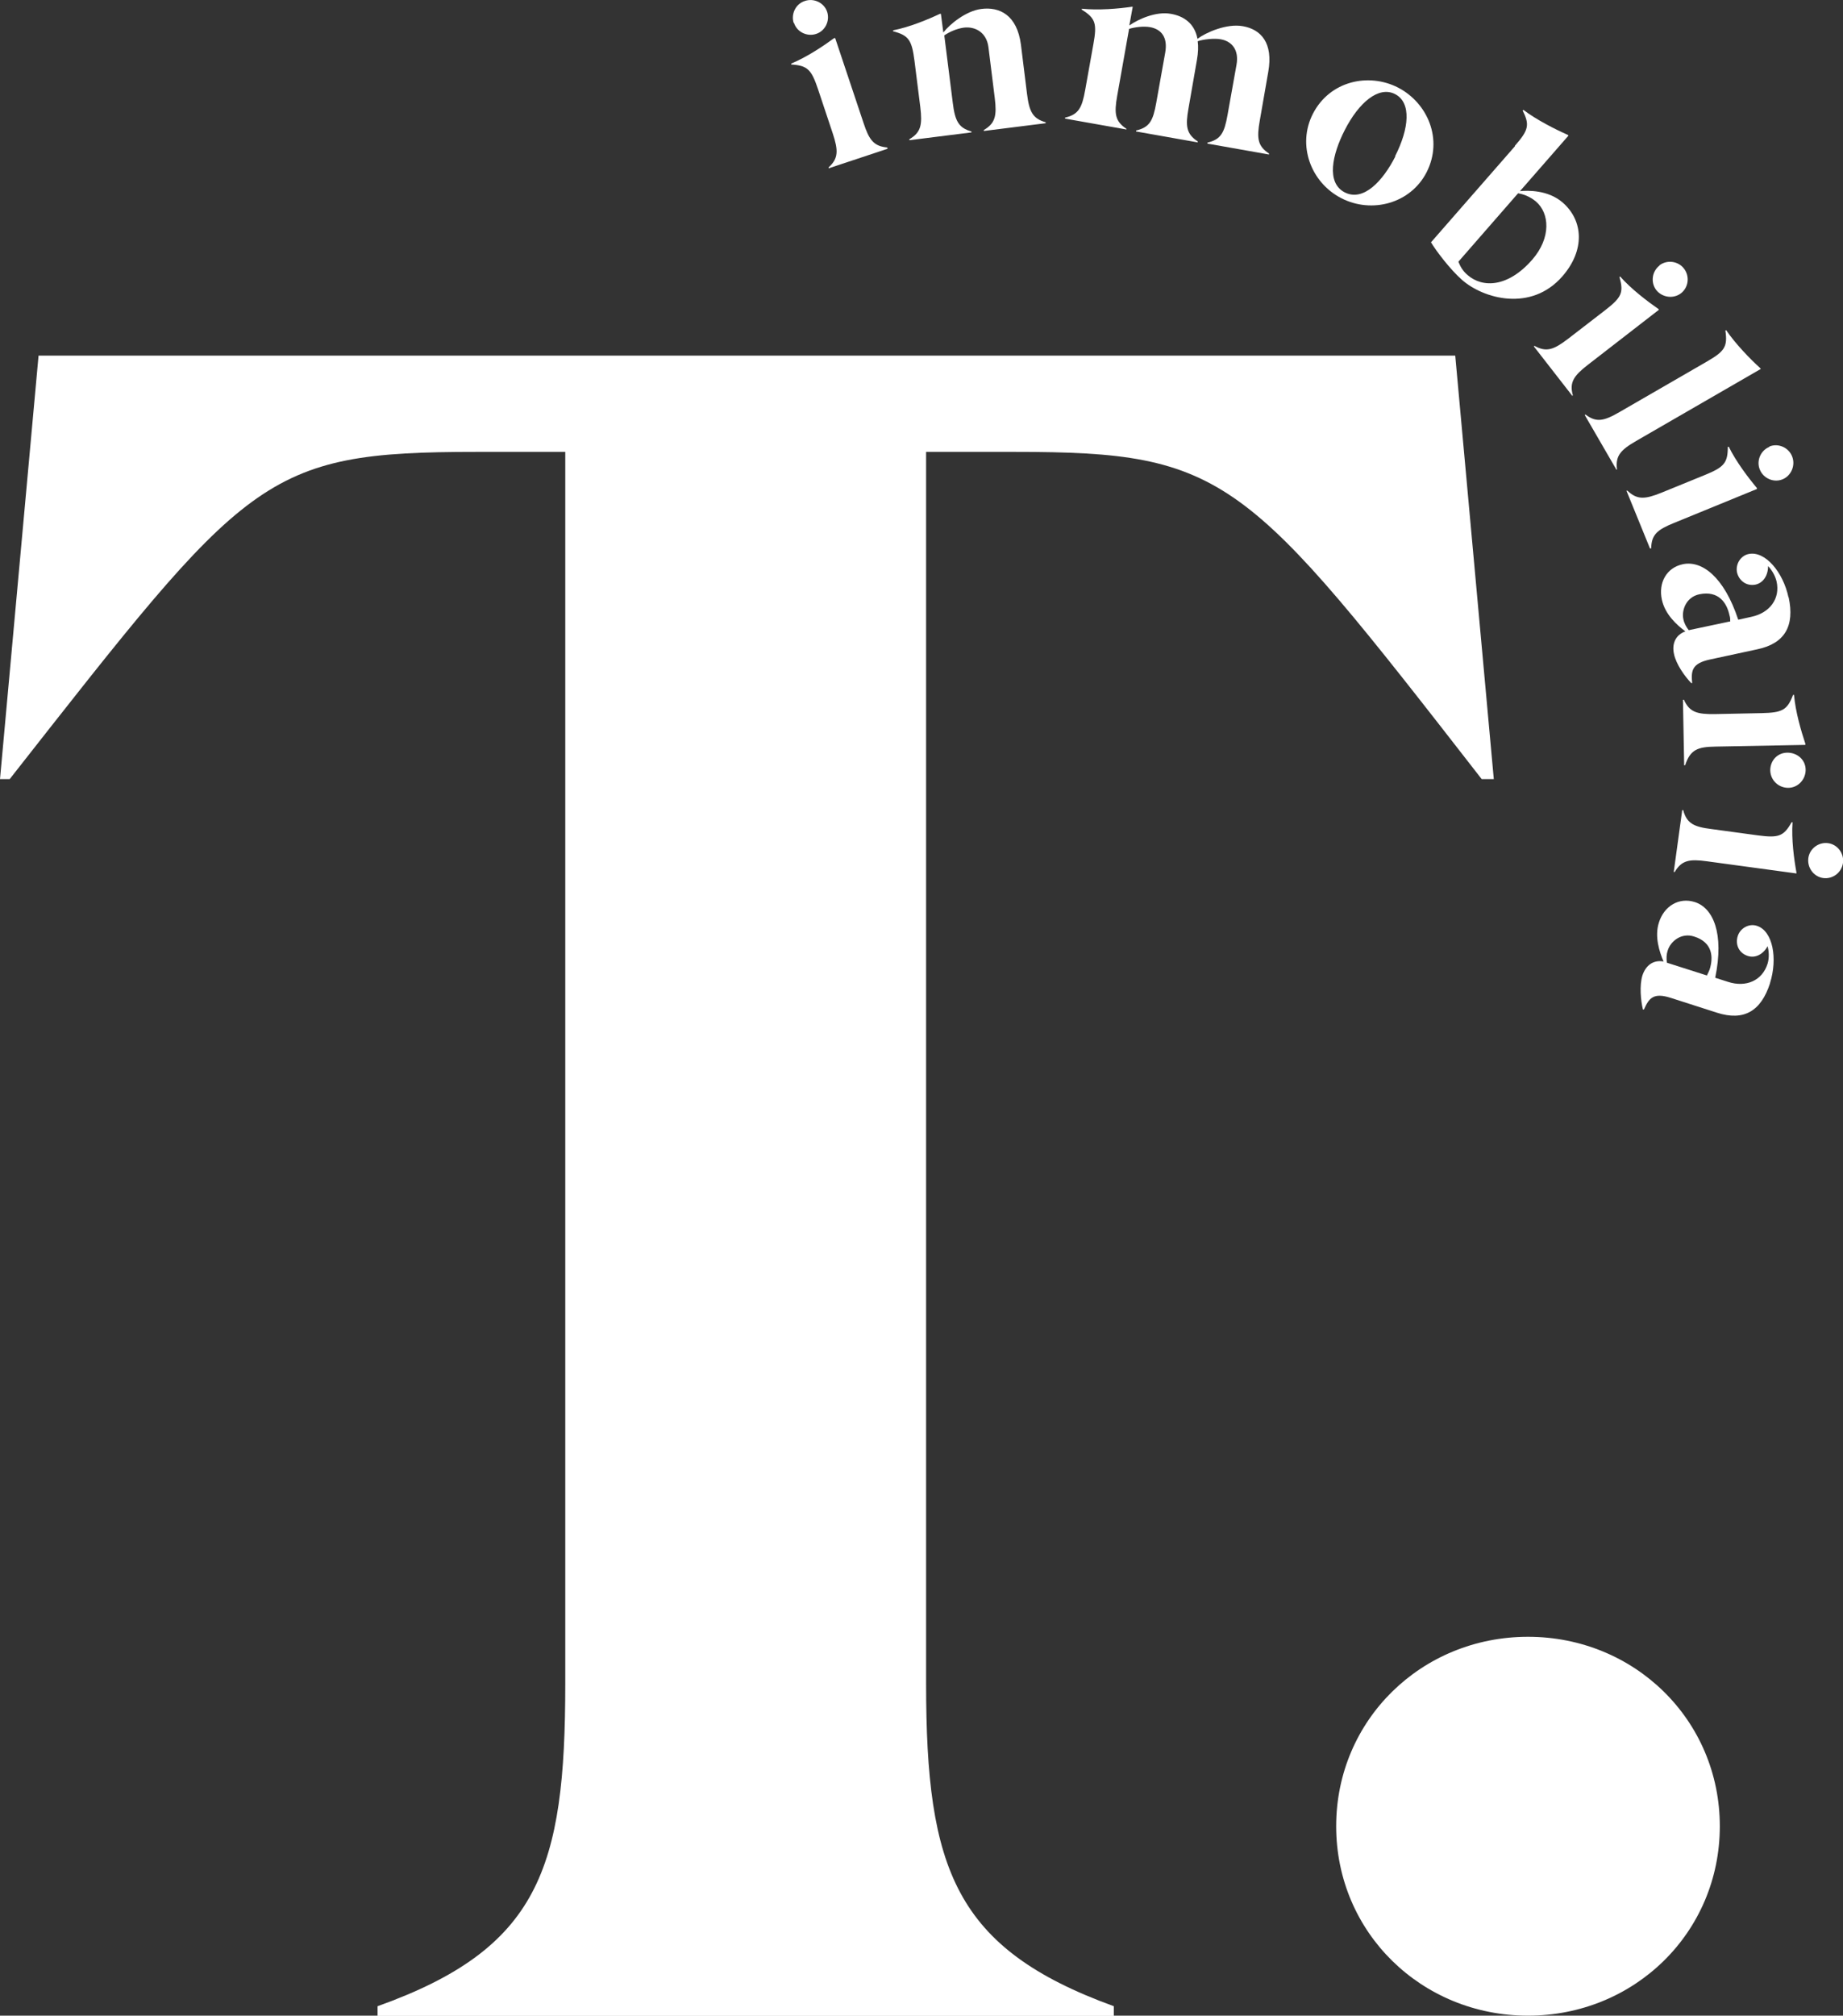 <?xml version="1.0" encoding="UTF-8"?>
<svg id="Capa_2" data-name="Capa 2" xmlns="http://www.w3.org/2000/svg" viewBox="0 0 76 83.1">
  <rect x="0" y="0" width="76" height="83.1" fill="#333333" stroke="none"/>
  <defs>
    <style>
      .cls-1 {
        fill: #fff;
        stroke-width: 0px;
      }
    </style>
  </defs>
  <g id="Capa_1-2" data-name="Capa 1">
    <g>
      <g>
        <path class="cls-1" d="M55.1,75.29c0-4.38,3.52-7.81,7.91-7.81s7.91,3.43,7.91,7.81-3.52,7.81-7.91,7.81-7.91-3.43-7.91-7.81Z"/>
        <path class="cls-1" d="M61.6,32.12h-.5c-9.72-12.5-10.51-13.49-19.24-13.49h-3.67v50.79c0,7.64,1.19,10.91,7.74,13.29v.4H15.57v-.4c6.65-2.38,7.74-5.65,7.74-13.29V18.63h-3.67c-8.83,0-9.42.99-19.24,13.49h-.4L1.59,14.66h58.42l1.59,17.46Z"/>
      </g>
      <g>
        <path class="cls-1" d="M36.61,6.13l-2.44.81v-.04c.41-.37.4-.7.17-1.4l-.61-1.83c-.27-.8-.43-.97-1.1-1.01v-.04c.63-.26,1.32-.72,1.77-1.05h.04s1.17,3.5,1.17,3.5c.23.7.42.96.98,1.01v.04ZM32.73.95c-.12-.37.08-.79.46-.91.38-.13.8.08.92.45.12.37-.08.79-.46.91-.37.12-.79-.08-.91-.46Z"/>
        <path class="cls-1" d="M40.05,5.46l-2.55.32v-.04c.48-.28.54-.6.45-1.33l-.24-1.91c-.11-.84-.23-1.04-.88-1.21v-.04c.67-.13,1.42-.44,1.93-.68h.04s.1.77.1.77c.27-.35.94-.89,1.56-.97.75-.1,1.48.24,1.64,1.47l.25,2.02c.09.73.23,1.03.77,1.18v.04s-2.55.32-2.55.32v-.04c.48-.28.54-.6.45-1.33l-.26-2.09c-.08-.61-.55-.86-1.02-.8-.29.04-.6.18-.8.32l.35,2.78c.09.73.23,1.03.77,1.18v.04Z"/>
        <path class="cls-1" d="M46.46,5.34l-2.54-.45v-.04c.56-.13.7-.41.83-1.14l.34-1.9c.15-.83.09-1.06-.48-1.41v-.04c.7.07,1.5,0,2.06-.08h.04s-.14.77-.14.77c.37-.26,1.1-.59,1.71-.48.53.09.98.39,1.1,1.03.35-.26,1.2-.64,1.87-.52.75.13,1.26.69,1.05,1.88l-.35,2.01c-.13.73-.09,1.05.38,1.36v.04s-2.54-.45-2.54-.45v-.04c.56-.13.7-.41.83-1.14l.37-2.07c.11-.61-.19-.97-.65-1.05-.26-.05-.72,0-.95.08.03.22.02.47-.03.76l-.35,2.01c-.13.73-.09,1.05.38,1.36v.04s-2.54-.45-2.54-.45v-.04c.56-.13.7-.41.83-1.14l.37-2.07c.11-.61-.14-.96-.62-1.05-.28-.05-.63,0-.87.07l-.49,2.76c-.13.73-.09,1.05.38,1.36v.04Z"/>
        <path class="cls-1" d="M54.14,4.69c.7-1.36,2.3-1.7,3.51-1.08,1.22.63,1.87,2.13,1.18,3.49-.66,1.29-2.26,1.72-3.52,1.07-1.26-.65-1.83-2.19-1.17-3.48ZM57.53,6.44c.58-1.14.68-2.21,0-2.56s-1.5.35-2.08,1.49c-.51,1-.77,2.16,0,2.56.78.4,1.58-.48,2.09-1.48Z"/>
        <path class="cls-1" d="M62.47,6.01c.56-.64.62-.86.32-1.45l.03-.03c.54.41,1.31.8,1.83,1.03l.03.03-2,2.29c.3-.03,1.15-.06,1.76.47.85.74.93,1.96-.01,3.04-1.29,1.48-3.25.93-4.14.15-.49-.43-1.08-1.21-1.28-1.55l3.46-3.96ZM63.34,8.31c-.25-.21-.53-.31-.74-.34l-2.46,2.82c.08.2.18.38.38.55.62.54,1.67.51,2.67-.64.78-.9.71-1.91.15-2.39Z"/>
        <path class="cls-1" d="M64.83,16.31l-1.58-2.03.03-.02c.49.27.79.16,1.38-.29l1.53-1.18c.67-.52.78-.72.59-1.37l.03-.02c.46.52,1.12,1.02,1.58,1.34l.02.03-2.93,2.27c-.58.45-.77.72-.62,1.26l-.03.02ZM68.43,10.94c.31-.24.77-.18,1.01.13.25.32.19.78-.12,1.02-.31.24-.77.18-1.02-.13-.24-.31-.18-.77.13-1.01Z"/>
        <path class="cls-1" d="M66.66,19.37l-1.31-2.26.03-.02c.45.34.76.27,1.4-.1l3.6-2.08c.73-.42.87-.61.77-1.28l.03-.02c.39.57.99,1.19,1.41,1.57l.02.03-5.14,2.97c-.64.37-.86.61-.79,1.17l-.03.02Z"/>
        <path class="cls-1" d="M68.04,22.61l-.97-2.38h.04c.4.38.72.36,1.41.08l1.79-.73c.78-.32.94-.49.94-1.16h.04c.3.61.8,1.27,1.16,1.7v.04s-3.42,1.4-3.42,1.4c-.69.28-.93.48-.94,1.05h-.04ZM72.96,18.41c.36-.15.79.03.94.4.15.37-.03.8-.39.95s-.79-.03-.94-.4c-.15-.36.03-.79.4-.94Z"/>
        <path class="cls-1" d="M73.76,24.63c.25,1.17-.15,1.9-1.3,2.14l-1.95.42c-.74.16-.78.46-.73.97h-.04c-.25-.26-.62-.76-.71-1.2-.09-.4.05-.78.47-.93-.35-.26-.84-.7-.97-1.31-.15-.69.19-1.32.87-1.46.77-.16,1.69.5,2.28,2.29l.54-.12c.76-.16,1.2-.75,1.04-1.46-.06-.26-.22-.5-.35-.63,0,.4-.21.69-.51.76-.38.08-.69-.16-.77-.5-.07-.33.14-.69.48-.76.68-.14,1.42.75,1.64,1.78ZM71.35,25.63c0-.09,0-.18-.03-.26-.11-.52-.45-1.03-1.24-.87-.54.11-.75.65-.66,1.04.03.15.12.32.22.44l1.7-.36Z"/>
        <path class="cls-1" d="M70.74,30.78c-.74.01-1.04.13-1.25.77h-.04s-.05-2.7-.05-2.7h.04c.23.51.54.6,1.28.59l1.93-.04c.84-.02,1.05-.12,1.29-.75h.04c.06.69.29,1.48.47,2.02v.04s-3.71.07-3.71.07ZM73.74,32.48c-.4,0-.73-.31-.74-.72,0-.41.3-.73.71-.73.4,0,.75.29.75.71,0,.4-.32.74-.72.74Z"/>
        <path class="cls-1" d="M69.02,35.95l.35-2.55h.04c.15.55.44.69,1.17.78l1.91.26c.84.11,1.06.05,1.39-.54h.04c-.05.7.06,1.52.16,2.07v.04s-3.68-.5-3.68-.5c-.73-.1-1.05-.05-1.34.44h-.04ZM75.38,34.76c.39.05.67.42.62.81-.05.4-.42.68-.81.63-.39-.05-.67-.42-.62-.82.05-.39.42-.67.81-.62Z"/>
        <path class="cls-1" d="M72.99,40.54c-.37,1.14-1.07,1.57-2.19,1.21l-1.9-.61c-.72-.23-.9.01-1.11.48h-.04c-.09-.37-.15-.99-.02-1.41.13-.39.43-.65.87-.57-.17-.4-.38-1.03-.19-1.61.21-.67.82-1.05,1.48-.84.75.24,1.22,1.28.84,3.12l.53.17c.74.24,1.41-.05,1.63-.75.08-.26.05-.55,0-.72-.19.35-.52.5-.82.4-.37-.12-.52-.48-.41-.82.1-.32.46-.53.79-.42.66.21.86,1.35.54,2.36ZM70.39,40.21c.04-.08.08-.16.11-.24.16-.5.13-1.12-.64-1.36-.52-.17-.97.19-1.09.58-.05.15-.06.33-.03.5l1.66.53Z"/>
      </g>
    </g>
  </g>
</svg>